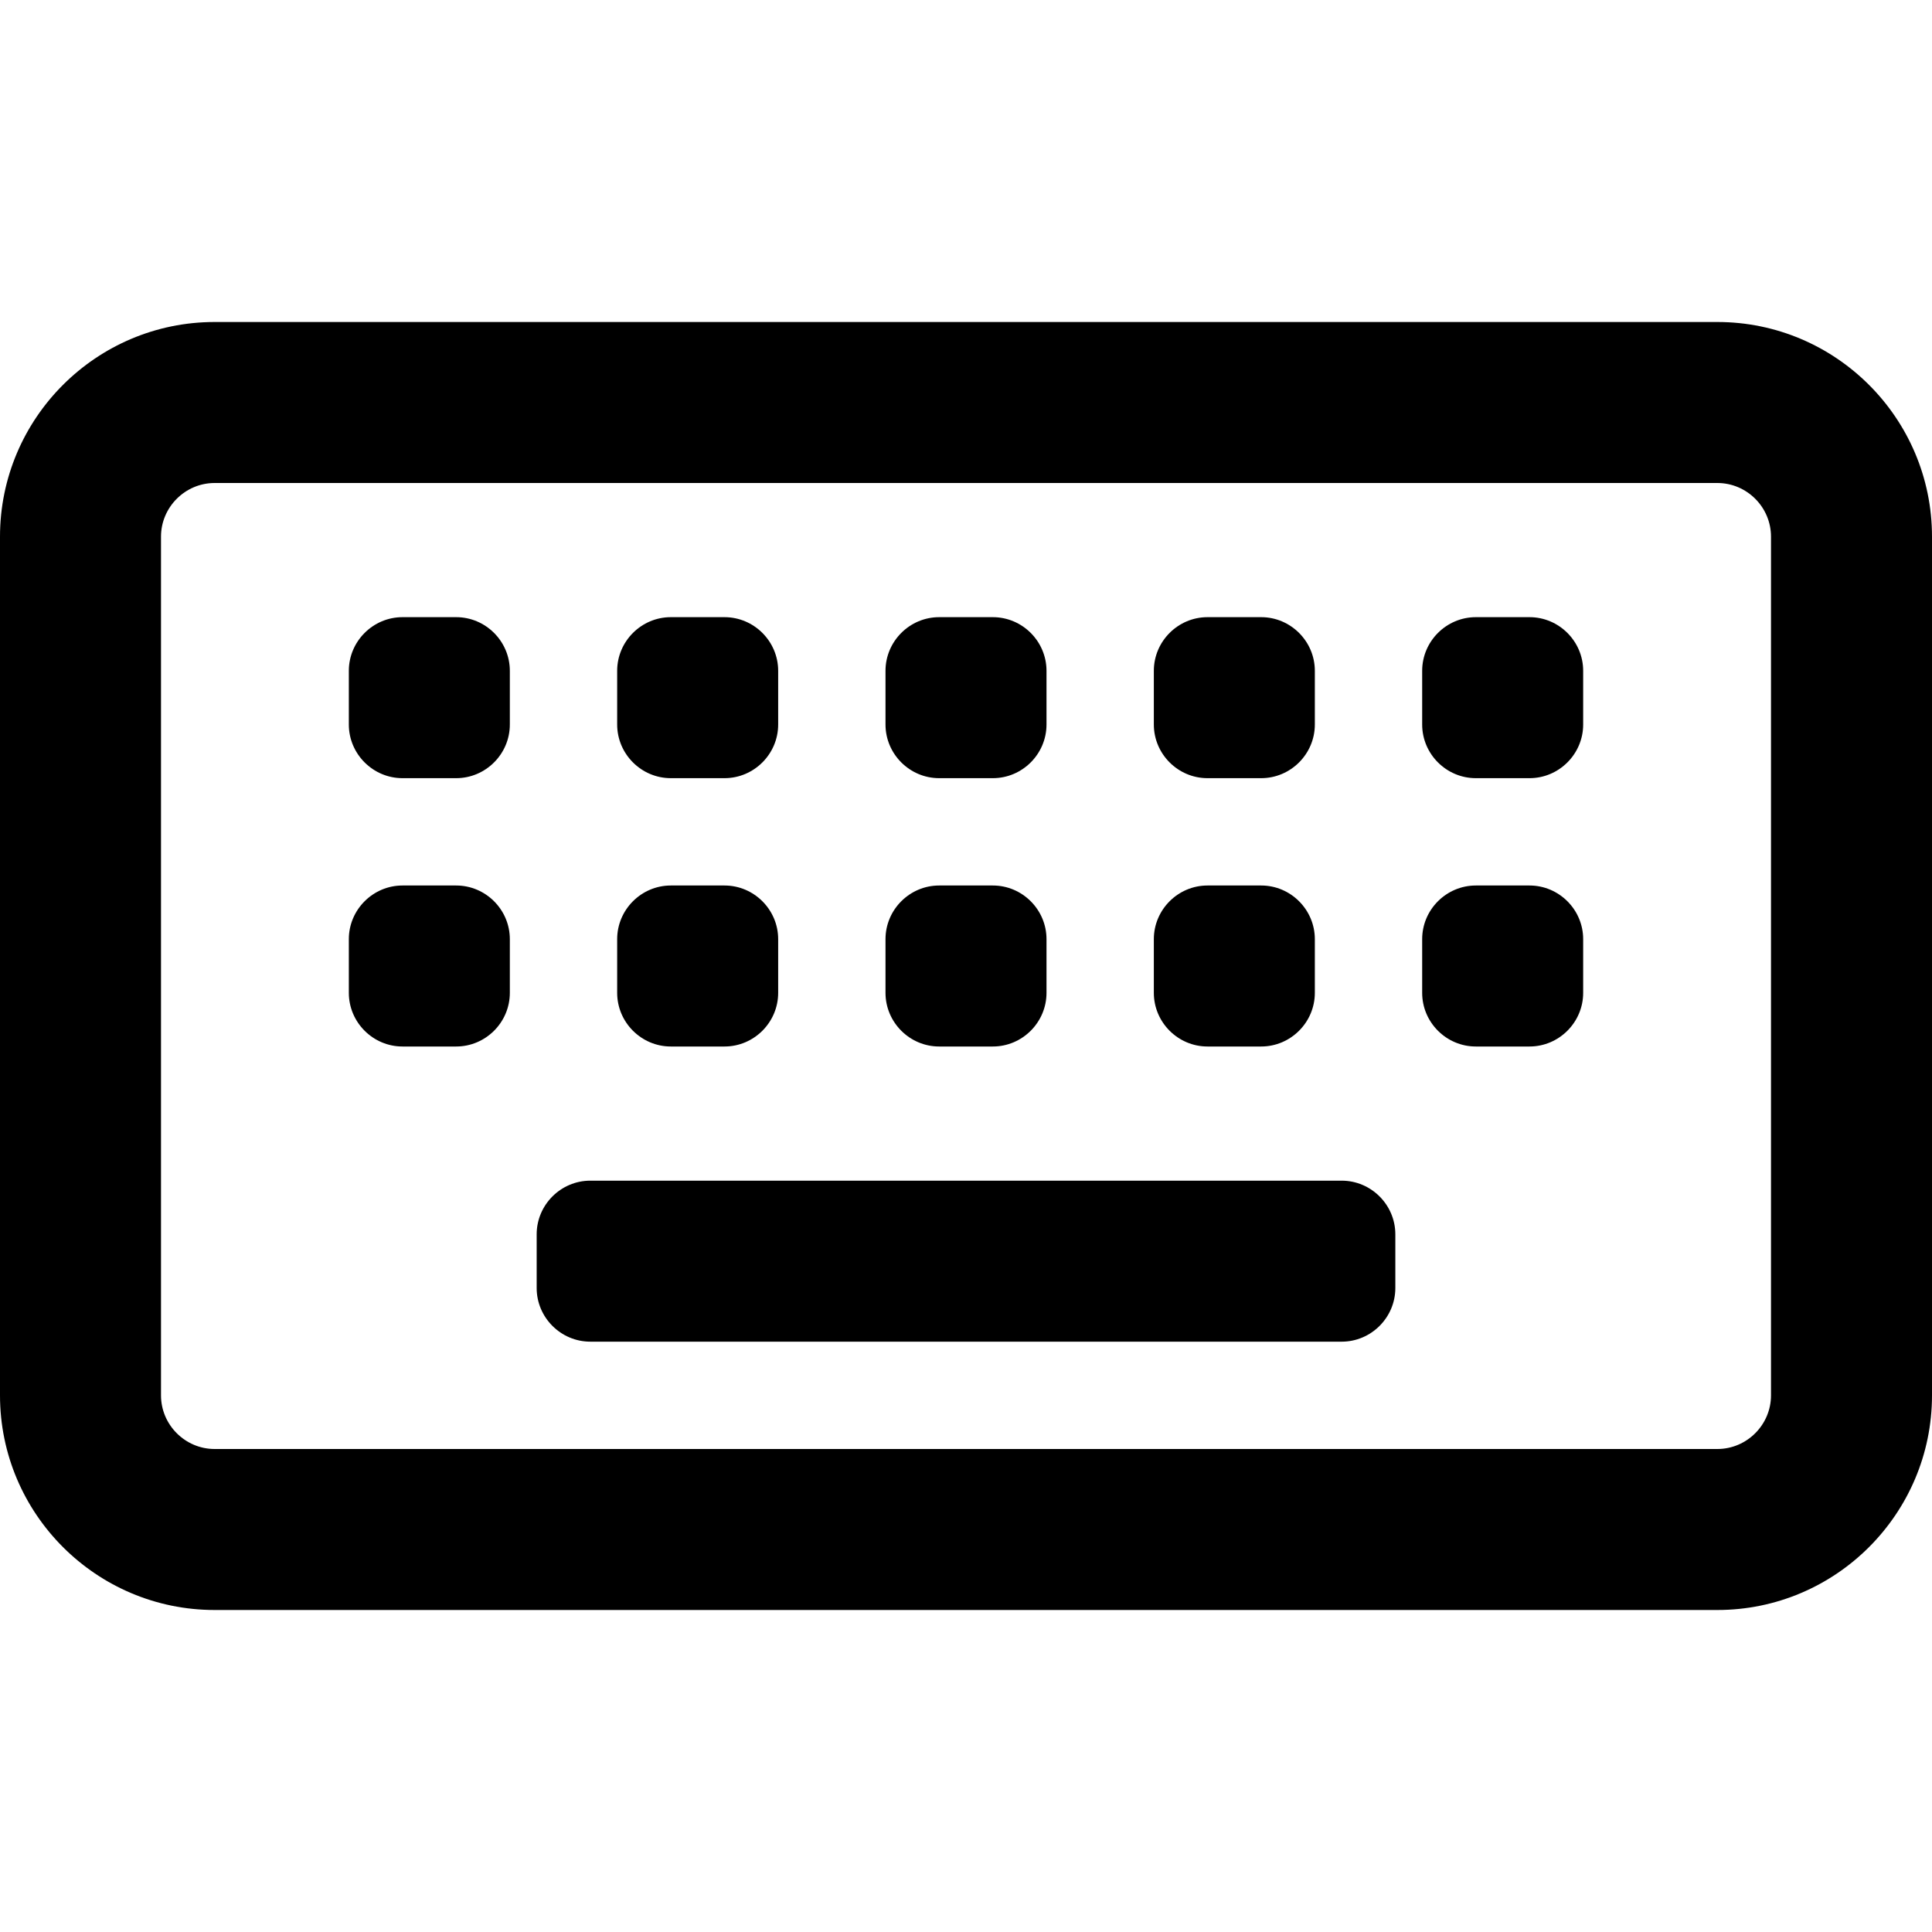 <?xml version="1.0" encoding="UTF-8" standalone="no"?>
<svg
   viewBox="0 0 576 576"
   version="1.1"
   id="svg1"
   sodipodi:docname="alternet-keyboard.svg"
   width="576"
   height="576"
   inkscape:version="1.3.2 (091e20e, 2023-11-25, custom)"
   xmlns:inkscape="http://www.inkscape.org/namespaces/inkscape"
   xmlns:sodipodi="http://sodipodi.sourceforge.net/DTD/sodipodi-0.dtd"
   xmlns="http://www.w3.org/2000/svg"
   xmlns:svg="http://www.w3.org/2000/svg">
  <defs
     id="defs1" />
  <sodipodi:namedview
     id="namedview1"
     pagecolor="#ffffff"
     bordercolor="#000000"
     borderopacity="0.25"
     inkscape:showpageshadow="2"
     inkscape:pageopacity="0.0"
     inkscape:pagecheckerboard="0"
     inkscape:deskcolor="#d1d1d1"
     showgrid="false"
     inkscape:zoom="1.1241893"
     inkscape:cx="287.76292"
     inkscape:cy="256.18461"
     inkscape:window-width="1920"
     inkscape:window-height="1010"
     inkscape:window-x="-6"
     inkscape:window-y="-6"
     inkscape:window-maximized="1"
     inkscape:current-layer="svg1" />
  <!--! Font Awesome Free 6.4.0 by @fontawesome - https://fontawesome.com License - https://fontawesome.com/license/free (Icons: CC BY 4.0, Fonts: SIL OFL 1.1, Code: MIT License) Copyright 2023 Fonticons, Inc. -->
  <path
     d="m 64,144 c -8.8,0 -16,7.2 -16,16 v 256 c 0,8.8 7.2,16 16,16 h 448 c 8.8,0 16,-7.2 16,-16 V 160 c 0,-8.8 -7.2,-16 -16,-16 z M 0,160 C 0,124.7 28.7,96 64,96 h 448 c 35.3,0 64,28.7 64,64 v 256 c 0,35.3 -28.7,64 -64,64 H 64 C 28.7,480 0,451.3 0,416 Z m 176,192 h 224 c 8.8,0 16,7.2 16,16 v 16 c 0,8.8 -7.2,16 -16,16 H 176 c -8.8,0 -16,-7.2 -16,-16 v -16 c 0,-8.8 7.2,-16 16,-16 z m -72,-72 c 0,-8.8 7.2,-16 16,-16 h 16 c 8.8,0 16,7.2 16,16 v 16 c 0,8.8 -7.2,16 -16,16 h -16 c -8.8,0 -16,-7.2 -16,-16 z m 16,-96 h 16 c 8.8,0 16,7.2 16,16 v 16 c 0,8.8 -7.2,16 -16,16 h -16 c -8.8,0 -16,-7.2 -16,-16 v -16 c 0,-8.8 7.2,-16 16,-16 z m 64,96 c 0,-8.8 7.2,-16 16,-16 h 16 c 8.8,0 16,7.2 16,16 v 16 c 0,8.8 -7.2,16 -16,16 h -16 c -8.8,0 -16,-7.2 -16,-16 z m 16,-96 h 16 c 8.8,0 16,7.2 16,16 v 16 c 0,8.8 -7.2,16 -16,16 h -16 c -8.8,0 -16,-7.2 -16,-16 v -16 c 0,-8.8 7.2,-16 16,-16 z m 64,96 c 0,-8.8 7.2,-16 16,-16 h 16 c 8.8,0 16,7.2 16,16 v 16 c 0,8.8 -7.2,16 -16,16 h -16 c -8.8,0 -16,-7.2 -16,-16 z m 16,-96 h 16 c 8.8,0 16,7.2 16,16 v 16 c 0,8.8 -7.2,16 -16,16 h -16 c -8.8,0 -16,-7.2 -16,-16 v -16 c 0,-8.8 7.2,-16 16,-16 z m 64,96 c 0,-8.8 7.2,-16 16,-16 h 16 c 8.8,0 16,7.2 16,16 v 16 c 0,8.8 -7.2,16 -16,16 h -16 c -8.8,0 -16,-7.2 -16,-16 z m 16,-96 h 16 c 8.8,0 16,7.2 16,16 v 16 c 0,8.8 -7.2,16 -16,16 h -16 c -8.8,0 -16,-7.2 -16,-16 v -16 c 0,-8.8 7.2,-16 16,-16 z m 64,96 c 0,-8.8 7.2,-16 16,-16 h 16 c 8.8,0 16,7.2 16,16 v 16 c 0,8.8 -7.2,16 -16,16 h -16 c -8.8,0 -16,-7.2 -16,-16 z m 16,-96 h 16 c 8.8,0 16,7.2 16,16 v 16 c 0,8.8 -7.2,16 -16,16 h -16 c -8.8,0 -16,-7.2 -16,-16 v -16 c 0,-8.8 7.2,-16 16,-16 z"
     id="path1" />
</svg>
